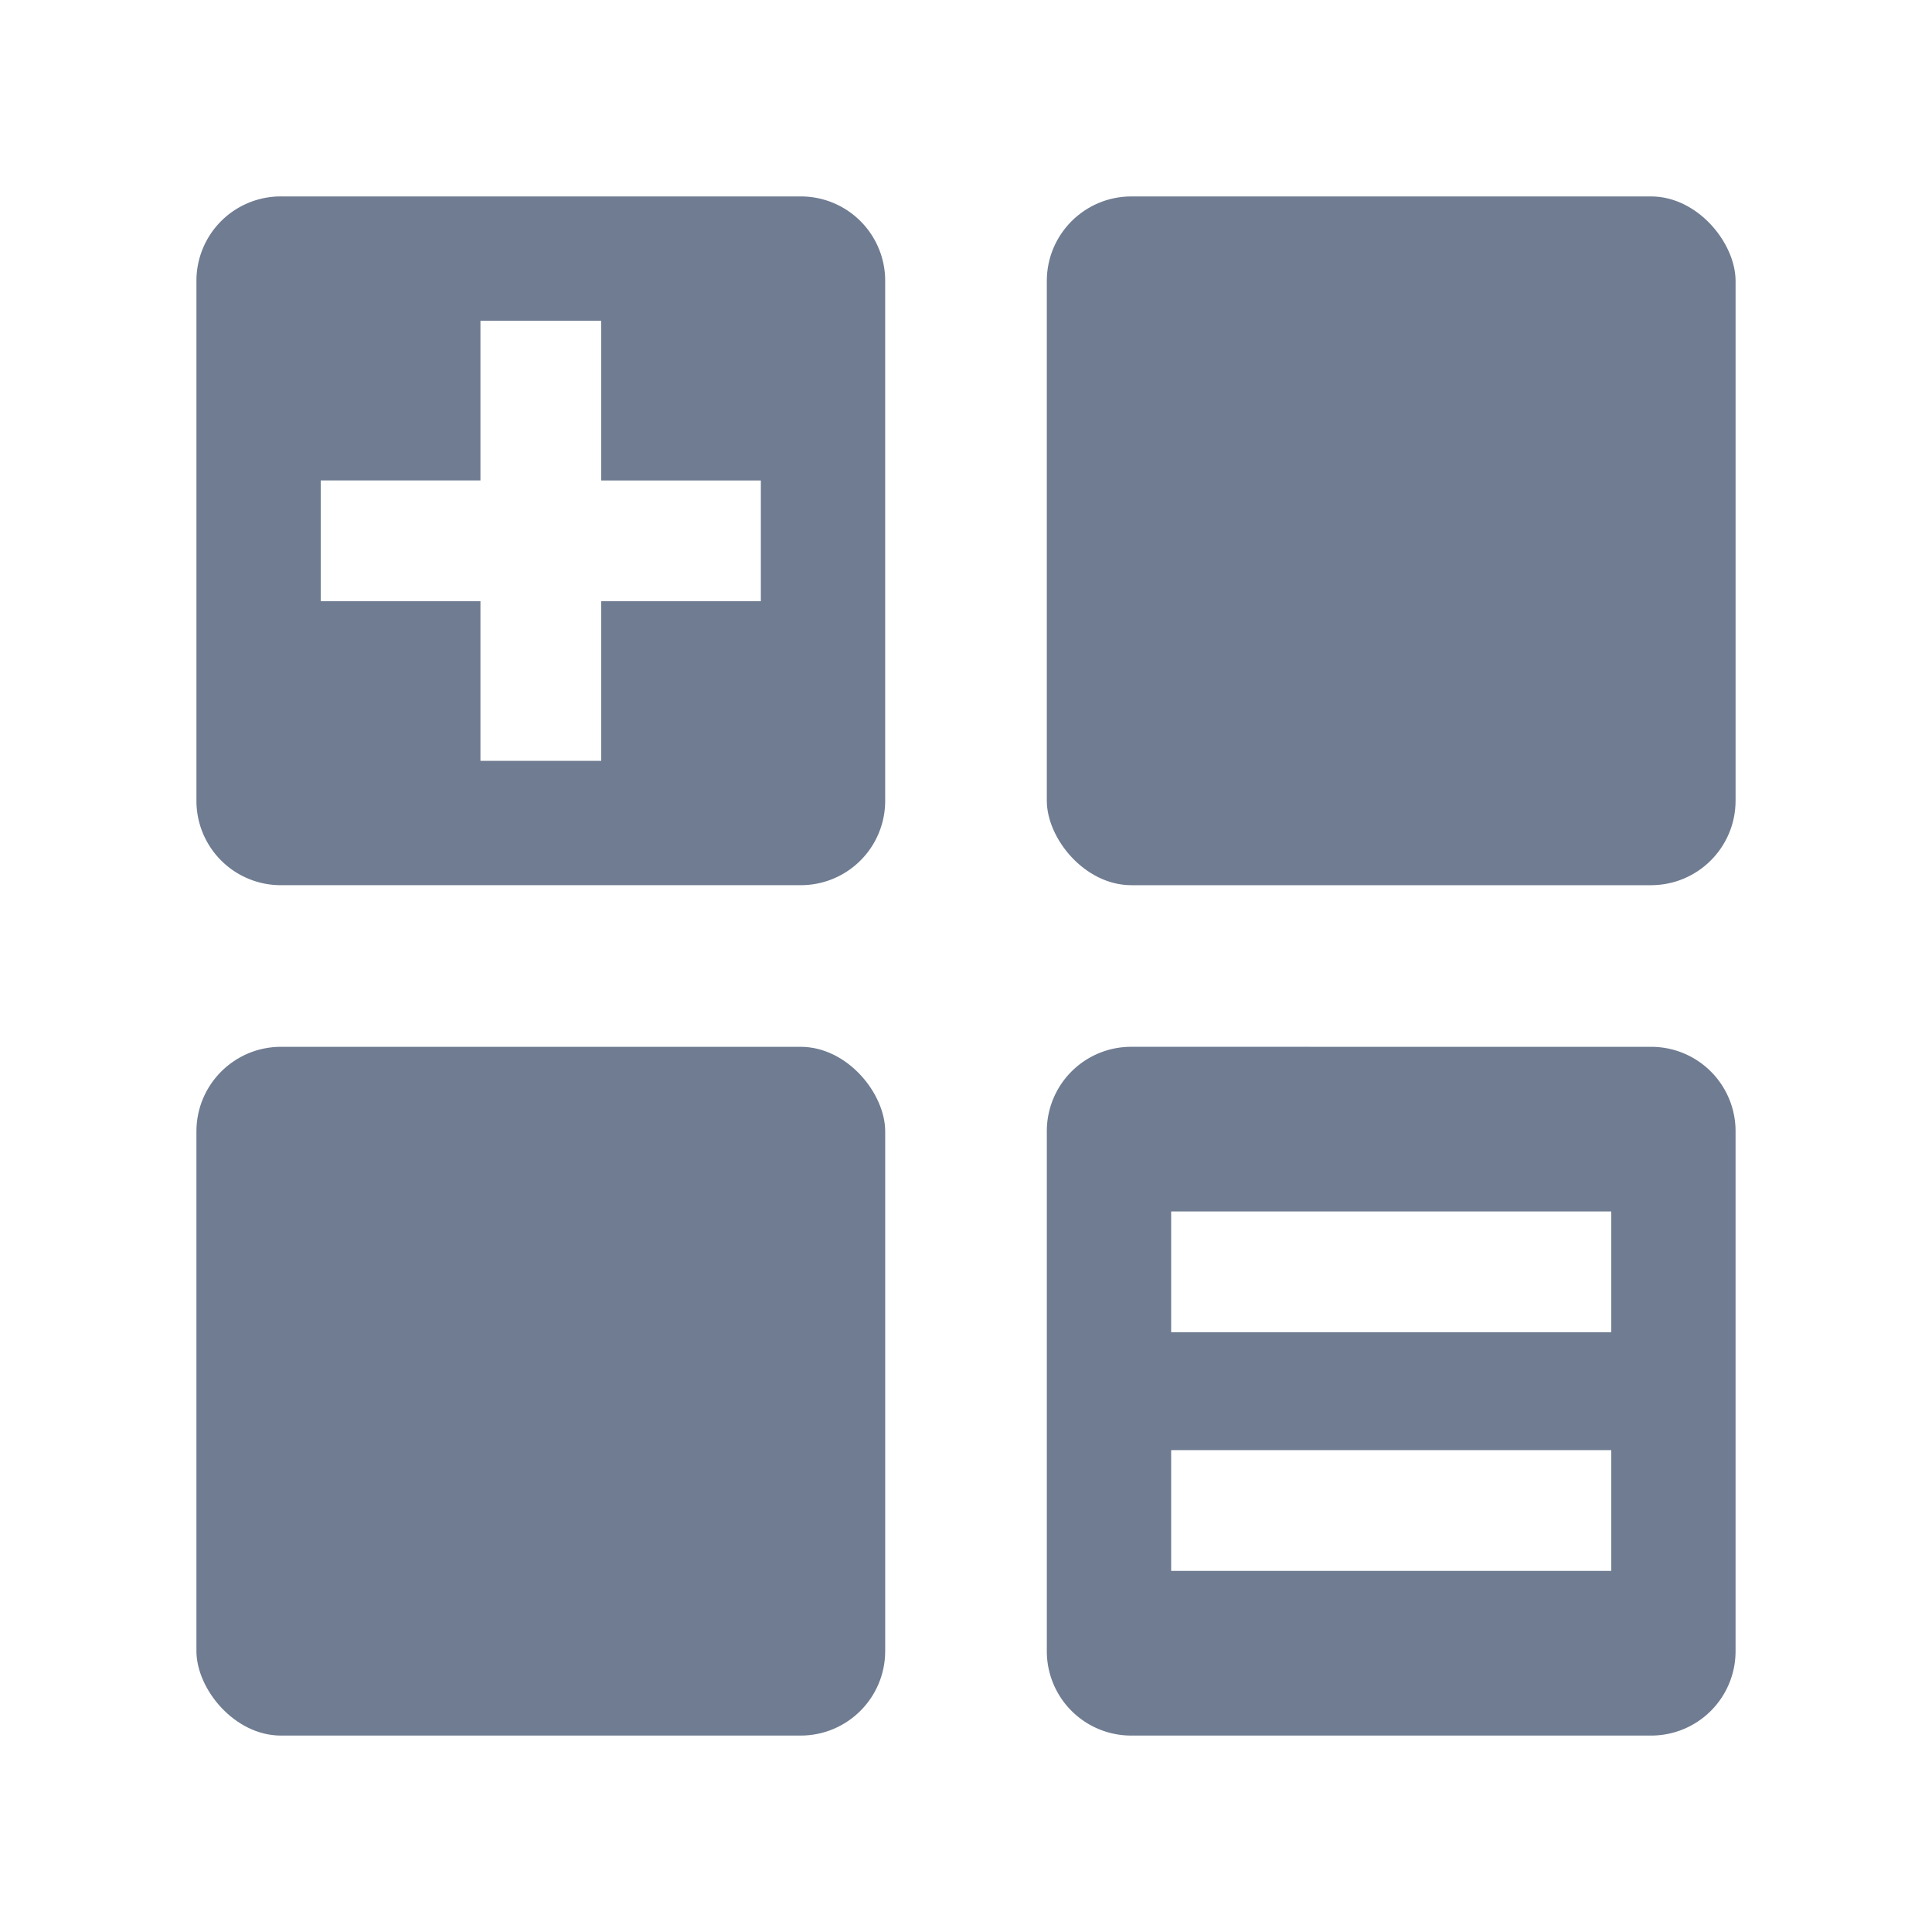 <svg xmlns="http://www.w3.org/2000/svg" viewBox="0 0 192 192" height="192" width="192">
    <path d="M27.922 19.52a8.38 8.38 0 0 0-8.4 8.402v51.646a8.38 8.38 0 0 0 8.4 8.4h51.646a8.38 8.38 0 0 0 8.4-8.4V27.922a8.38 8.38 0 0 0-8.4-8.4zm19.824 12.357h12v15.87h15.867v12H59.746v15.866h-12V59.746h-15.87v-12h15.87z" fill="#6f7c91"/>
    <rect ry="8.402" y="19.521" x="104.031" height="68.448" width="68.448" fill="#6f7c91"/>
    <path d="M112.432 104.03a8.38 8.38 0 0 0-8.4 8.402v51.646a8.38 8.38 0 0 0 8.4 8.4h51.646a8.38 8.38 0 0 0 8.4-8.4v-51.646a8.38 8.38 0 0 0-8.4-8.4zm3.955 16.363h43.736v12h-43.736zm0 23.722h43.736v12h-43.736z" fill="#6f7c91"/>
    <rect ry="8.402" y="104.031" x="19.521" height="68.448" width="68.448" fill="#6f7c91"/>
</svg>
